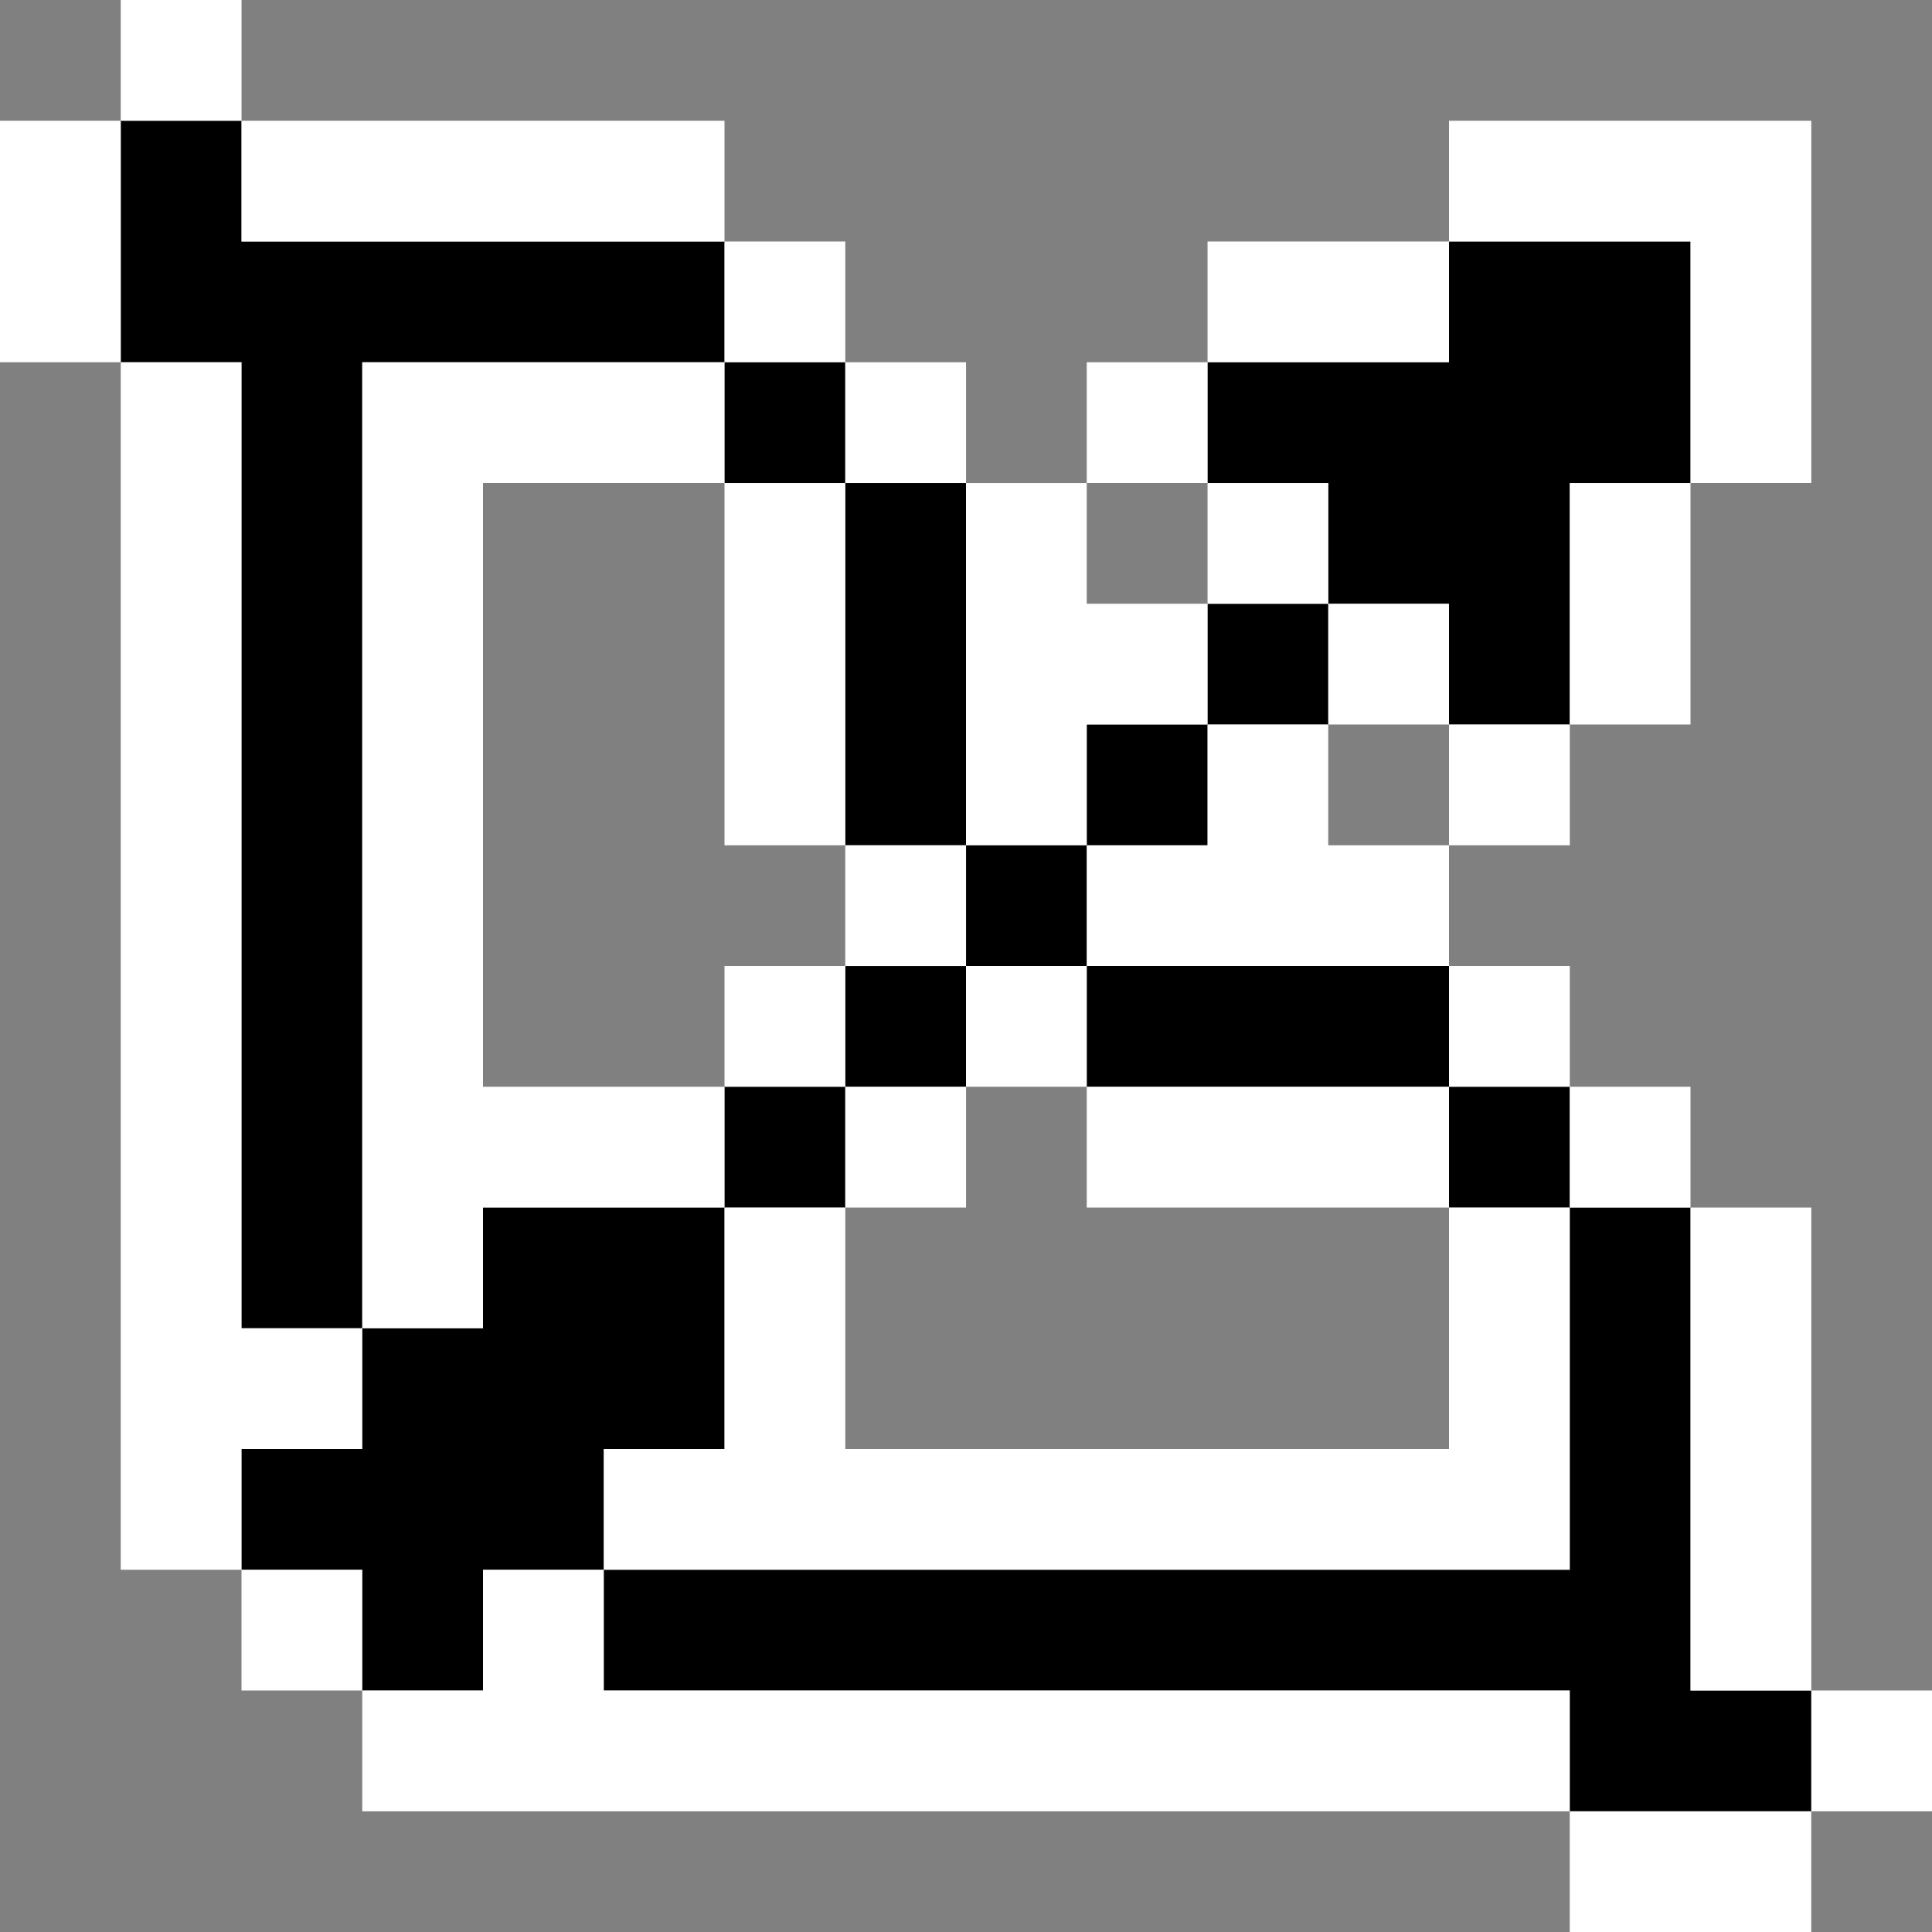 <svg width="40" height="40" viewBox="0 0 40 40" fill="none" xmlns="http://www.w3.org/2000/svg">
<rect x="0" y="0" width="40" height="40" fill="#808080" stroke="none"/>
<g id="Layer_1" clip-path="url(#clip0_21_24418)">
<path id="Vector" d="M32.5 32.5V25.001H35V35H37.501V37.501H32.5V35H12.5V32.5H32.5Z" fill="black"/>
<path id="Vector_2" d="M10 25.001H15V30H12.5V32.5H10V35H7.5V32.5H5V30H7.5V27.5H10V25.001Z" fill="black"/>
<path id="Vector_3" d="M17.501 22.5H15V25.001H17.501V22.5Z" fill="black"/>
<path id="Vector_4" d="M32.501 22.5H30V25.001H32.501V22.5Z" fill="black"/>
<path id="Vector_5" d="M20.001 20H17.5V22.5H20.001V20Z" fill="black"/>
<path id="Vector_6" d="M30 20H22.5V22.5H30V20Z" fill="black"/>
<path id="Vector_7" d="M22.5 17.5H20V20.001H22.5V17.5Z" fill="black"/>
<path id="Vector_8" d="M20.001 10.001H17.5V17.501H20.001V10.001Z" fill="black"/>
<path id="Vector_9" d="M25.001 15H22.5V17.501H25.001V15Z" fill="black"/>
<path id="Vector_10" d="M27.501 12.5H25.001V15H27.501V12.5Z" fill="black"/>
<path id="Vector_11" d="M17.501 7.5H15V10H17.501V7.5Z" fill="black"/>
<path id="Vector_12" d="M25.001 10V7.5H30V5H35V10H32.5V15H30V12.5H27.5V10H25.001Z" fill="black"/>
<path id="Vector_13" d="M5 5H15V7.5H7.5V27.5H5V7.5H2.5V2.5H5V5Z" fill="black"/>
<path id="Vector_14" d="M37.5 37.501H32.5V40.001H37.5V37.501Z" fill="white"/>
<path id="Vector_15" d="M40.001 35H37.501V37.501H40.001V35Z" fill="white"/>
<path id="Vector_16" d="M7.5 32.5H5V35H7.5V32.5Z" fill="white"/>
<path id="Vector_17" d="M10 32.5H12.5V35H32.5V37.501H7.5V35H10V32.5Z" fill="white"/>
<path id="Vector_18" d="M37.501 25.001H35V35.001H37.501V25.001Z" fill="white"/>
<path id="Vector_19" d="M17.501 30H30V25.001H32.5V32.5H12.5V30H15V25.001H17.501V30Z" fill="white"/>
<path id="Vector_20" d="M20.001 22.5H17.5V25.001H20.001V22.5Z" fill="white"/>
<path id="Vector_21" d="M30 22.5H22.5V25.001H30V22.5Z" fill="white"/>
<path id="Vector_22" d="M35 22.5H32.5V25.001H35V22.5Z" fill="white"/>
<path id="Vector_23" d="M17.501 20H15V22.5H17.501V20Z" fill="white"/>
<path id="Vector_24" d="M22.5 20H20V22.5H22.5V20Z" fill="white"/>
<path id="Vector_25" d="M32.501 20H30V22.5H32.501V20Z" fill="white"/>
<path id="Vector_26" d="M20.001 17.5H17.5V20.001H20.001V17.5Z" fill="white"/>
<path id="Vector_27" d="M22.5 20V17.501H25.001V15H27.5V17.501H30V20H22.5Z" fill="white"/>
<path id="Vector_28" d="M17.501 10.001H15V17.501H17.501V10.001Z" fill="white"/>
<path id="Vector_29" d="M32.501 15H30V17.501H32.501V15Z" fill="white"/>
<path id="Vector_30" d="M25.001 12.5V15H22.5V17.501H20V10.001H22.5V12.5H25.001Z" fill="white"/>
<path id="Vector_31" d="M30 12.5H27.5V15H30V12.5Z" fill="white"/>
<path id="Vector_32" d="M27.501 10.001H25.001V12.501H27.501V10.001Z" fill="white"/>
<path id="Vector_33" d="M35 10.001H32.5V15H35V10.001Z" fill="white"/>
<path id="Vector_34" d="M5 27.5H7.5V30H5V32.5H2.5V7.5H5V27.5Z" fill="white"/>
<path id="Vector_35" d="M10 10V22.5H15V25H10V27.5H7.5V7.5H15V10H10Z" fill="white"/>
<path id="Vector_36" d="M20.001 7.5H17.5V10H20.001V7.5Z" fill="white"/>
<path id="Vector_37" d="M25.001 7.5H22.5V10H25.001V7.5Z" fill="white"/>
<path id="Vector_38" d="M17.501 5H15V7.5H17.501V5Z" fill="white"/>
<path id="Vector_39" d="M30 5H25.001V7.5H30V5Z" fill="white"/>
<path id="Vector_40" d="M35 5H30V2.5H37.501V10H35V5Z" fill="white"/>
<path id="Vector_41" d="M2.5 2.5H0V7.5H2.5V2.5Z" fill="white"/>
<path id="Vector_42" d="M15 2.5H5V5.001H15V2.5Z" fill="white"/>
<path id="Vector_43" d="M5.001 0H2.5V2.5H5.001V0Z" fill="white"/>
</g>
<defs>
<clipPath id="clip0_21_24418">
<rect width="40" height="40" fill="white"/>
</clipPath>
</defs>
</svg>
